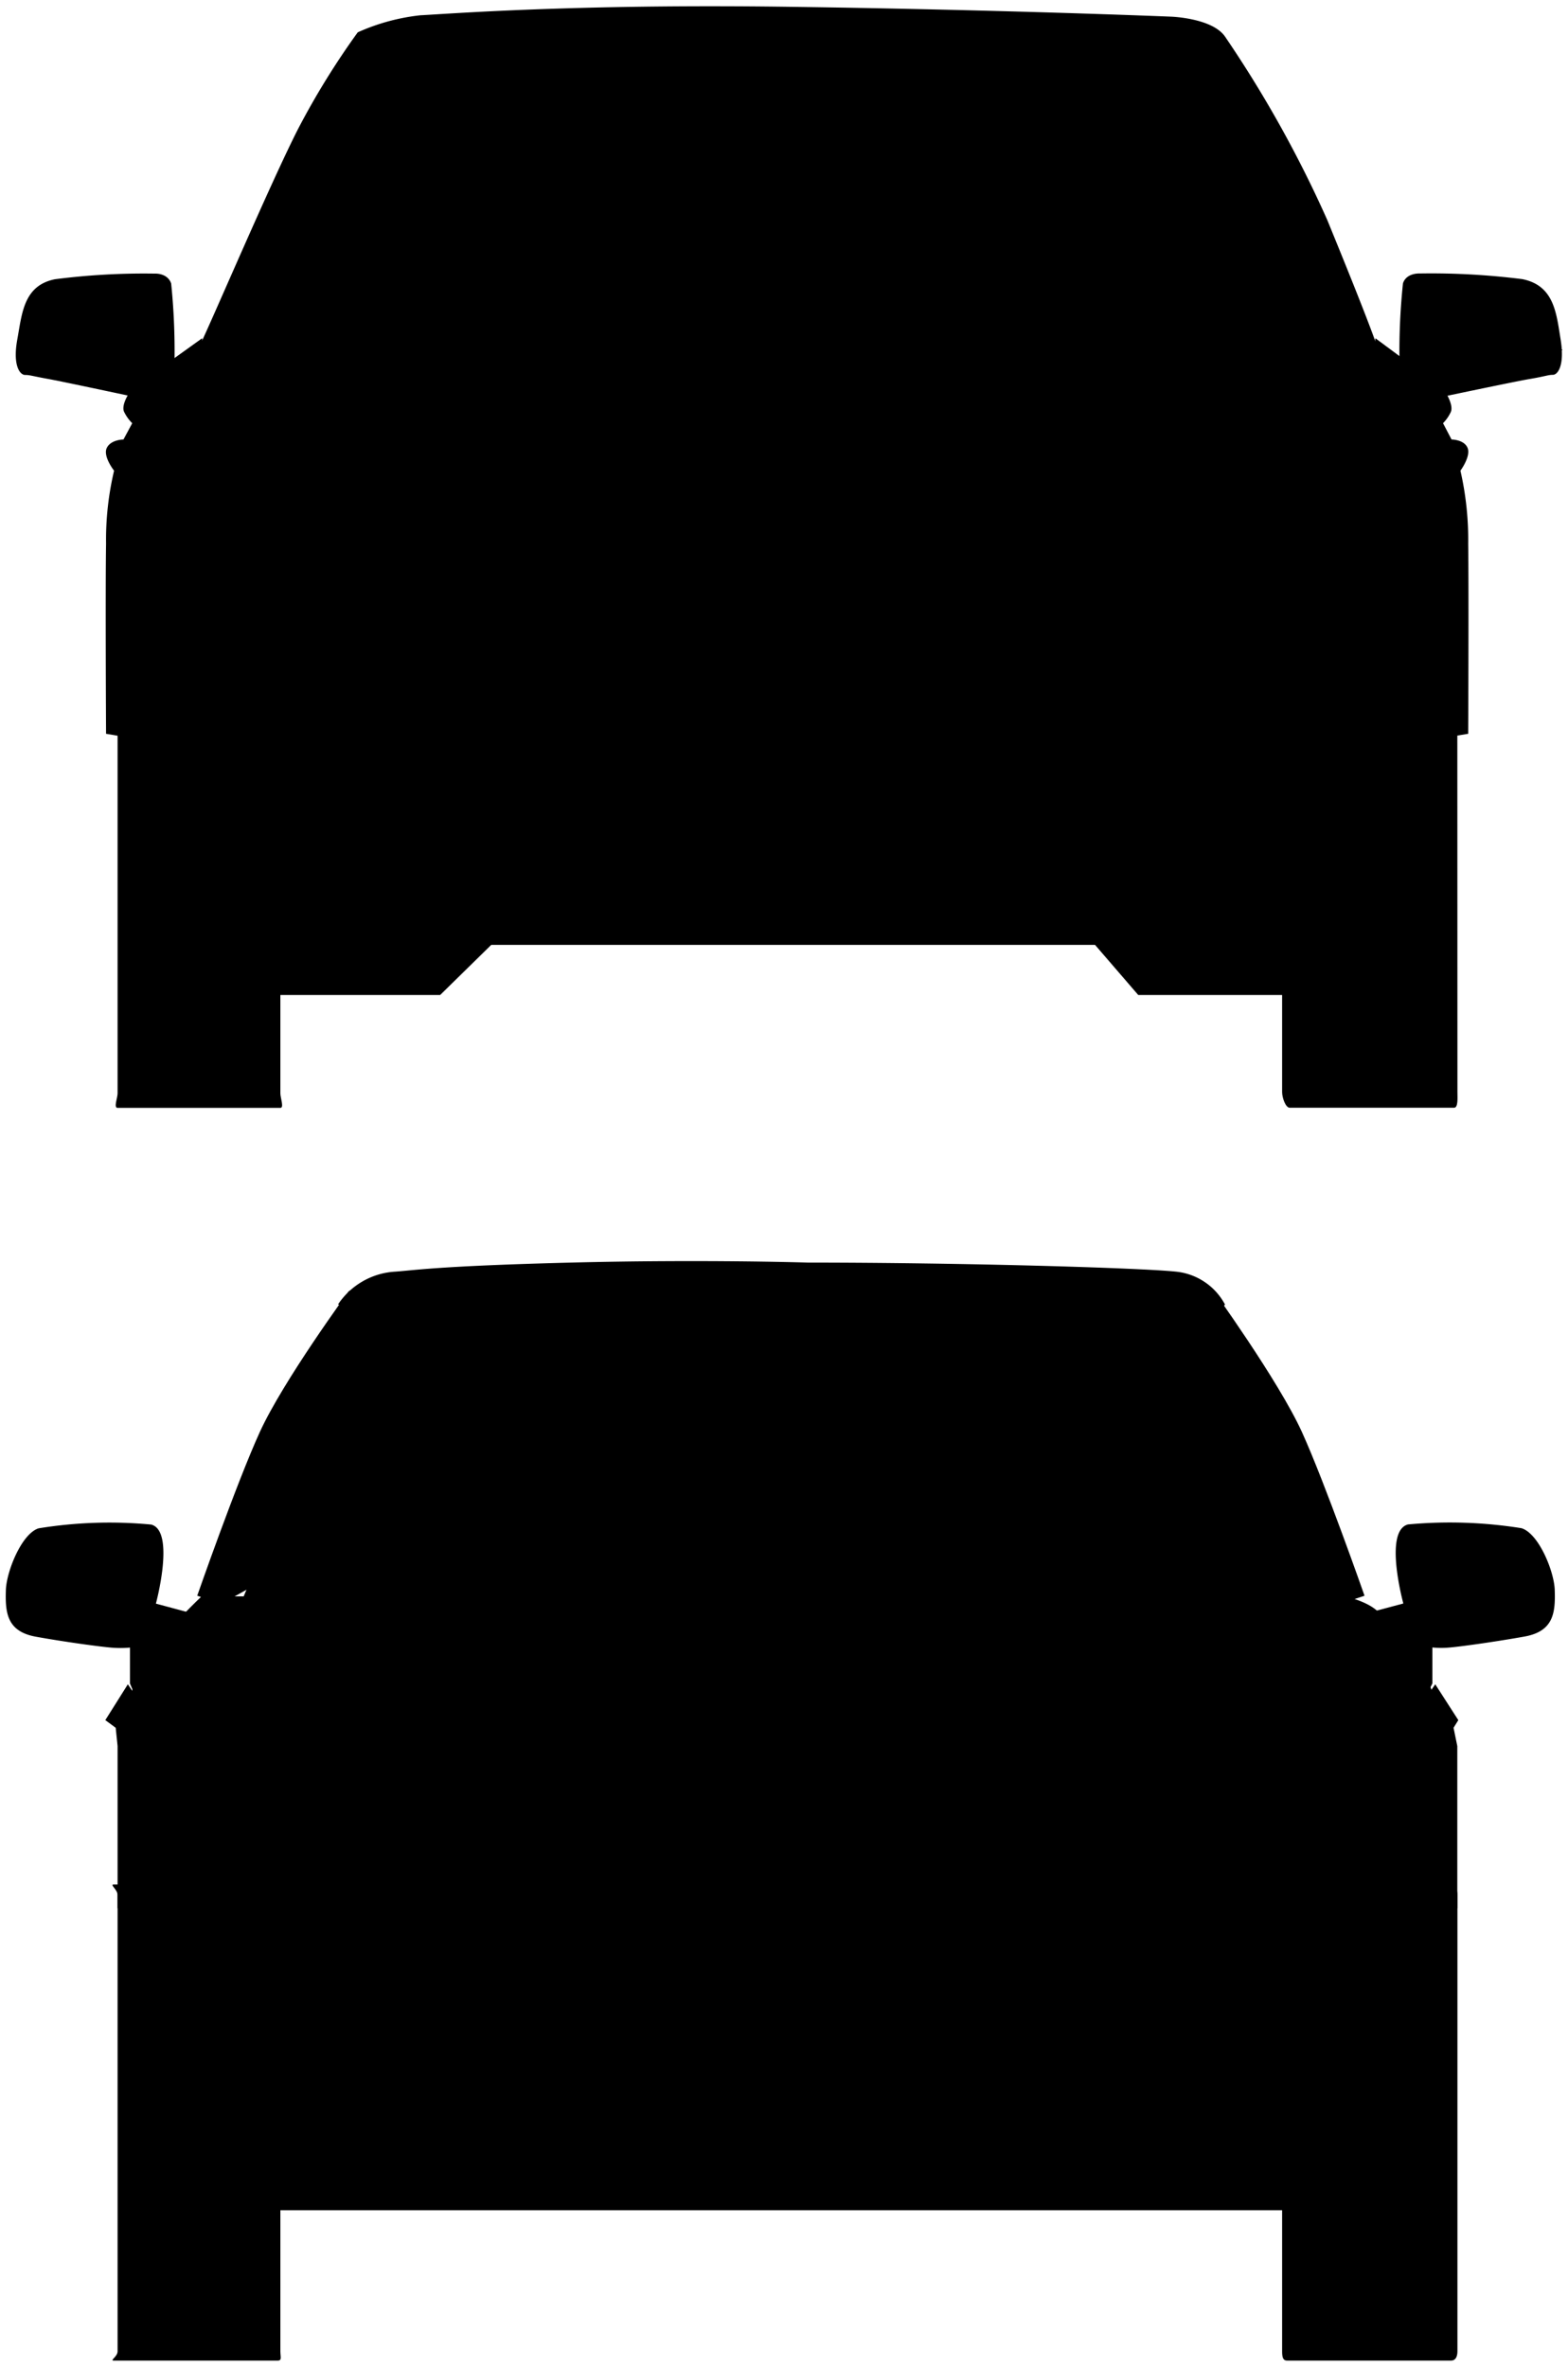 <svg version="1.1" xmlns="http://www.w3.org/2000/svg" xmlns:xlink="http://www.w3.org/1999/xlink" x="0px" y="0px"	 viewBox="0 0 125.22 188.92"><title>wagon_front_back</title>
<g class="st-elem-detail"><path class="st--elem" d="M109.84,27l5.4,4s.94,1.3.6,1.93a3.22,3.22,0,0,1-.6.85l.68,1.3s1,0,1.28.67-.57,1.82-.57,1.82a24.72,24.72,0,0,1,.62,5.83c.05,3.85,0,15.17,0,15.17l-2.44.4L108,35.36l.62-4.87,1-1.5Z"/></g>
<g class="st-elem-detail"><path class="st--elem" d="M16.14,27l-5.58,4s-1,1.3-.62,1.93a3.26,3.26,0,0,0,.62.85l-.7,1.3s-1,0-1.33.67.58,1.82.58,1.82a23.94,23.94,0,0,0-.64,5.83c-.06,3.85,0,15.17,0,15.17L11,59l7-23.67-.64-4.87-1-1.5Z"/></g>
<g class="st-elem-detail"><path class="st--elem" d="M21.39,79.42H35.15l4.08-4H87.45l3.45,4h13.27l-.83-4s-6-5.42-7.1-5.72S76,68.33,74.36,68.26s-24.61.23-24.61.23-16.44,1.36-16.9,1.36S21.39,70.9,21.39,70.9Z"/></g>
<g class="st-elem-detail"><path class="st--elem" d="M116.39,87.17c0,.44.07,1.25-.27,1.25H103c-.34,0-.61-.81-.61-1.25V50.76c0-.44.27-.33.61-.33h13.11c.34,0,.27-.1.27.33Z"/></g>
<g class="st-elem-detail"><path class="st--elem" d="M22.39,87.28c0,.34.31,1.15,0,1.15h-13c-.33,0,0-.81,0-1.15V50.66c0-.34-.37-.24,0-.24h13c.33,0,0-.1,0,.24Z"/></g>
<g class="st-elem-detail"><path class="st--elem" d="M111.7,40.45l5,4.15s-2,21.29-3.84,25.82-2,6.11-5.09,6.34-17.35.19-17.35.19l-2.69-2.52h-49L35.33,77,16.07,76.4S11.77,67.52,10.75,62,9.39,44.39,9.39,44.39L14.94,40l11.33-2.64s43.15.11,43.94,0,23.67-.57,23.67-.57l13.25.79Z"/></g>
<g class="st-elem-detail"><path class="st--elem" d="M62.84,28.4c-17,.23-31.37.68-36.24.79a79.11,79.11,0,0,0-8.72.68,12.42,12.42,0,0,1-1.81,1.47,5.59,5.59,0,0,0-1.81,3.28l.91,7.13s-.34,1.13,4.42,1.59,11.1,1.81,11.1,1.81.11-.45.45,1.24a19.46,19.46,0,0,0,2.6,5.32,24.64,24.64,0,0,0,2.83,2.94,211,211,0,0,0,26.27,1.81c12.34-.11,25.37-.91,27.41-1.81s3.28-5.55,6.23-7.13,7.93-4.3,8.95-4.3,6-.79,6-.79a27.94,27.94,0,0,0,.57-5.89,16.3,16.3,0,0,0-.57-2.83s-1.13-2.6-1.92-3.06-1-1-2.38-1S62.84,28.4,62.84,28.4Z"/></g>
<g class="st-elem-detail"><path class="st--elem" d="M111.43,33.64l-7.93-1.21h-34c-.79,0-26.5-.37-28.08-.48S29.55,32,28,32s-10.87.85-10.87.85l-2.83,1.79A30.39,30.39,0,0,1,16,27.49c1.13-2.38,5.66-13,7.81-17.21a62.31,62.31,0,0,1,4.76-7.7,16.52,16.52,0,0,1,5-1.36C35.78,1.11,45.74.31,62.84.54s30.69.79,30.69.79,3.28.11,4.3,1.59A93.63,93.63,0,0,1,106,17.57c2.49,6.08,4.08,10.11,4.42,11.47S111.43,33.64,111.43,33.64Z"/></g>
<g class="st-elem-detail"><path class="st--elem" d="M111.24,42.48s-.68-1.47-3.44-1.25-8.31,1.28-11.51,3.51S90.48,52.07,90.1,53s.29,1.43,2.3,1.47A84.27,84.27,0,0,0,105.46,53c3.21-.83,5.21-2,5.7-3.66a13.18,13.18,0,0,0,.57-4.64A5.51,5.51,0,0,0,111.24,42.48Z"/></g>
<g class="st-elem-detail"><path class="st--elem" d="M14.8,42.48s.7-1.47,3.53-1.25,8.54,1.28,11.85,3.51A11.26,11.26,0,0,1,31.71,46a26.62,26.62,0,0,1,4.83,7c.39.91-.3,1.43-2.37,1.47A89.11,89.11,0,0,1,20.74,53c-3.3-.83-5.36-2-5.87-3.66a12.83,12.83,0,0,1-.58-4.64A5.38,5.38,0,0,1,14.8,42.48Z"/></g>
<g class="st-elem-detail"><path class="st--elem" d="M63.6,41.76c-10.16,0-17.06.45-20.69.79s-6.3.11-5.81,2.38,1.73,6.91,3.32,7.81S53.49,55,63.6,55a103.25,103.25,0,0,0,20-1.92c1.47-.34,3.55-.55,4.68-2.81a48.93,48.93,0,0,0,2.2-5.57s-.2-2-2.92-2.38S63.6,41.76,63.6,41.76Z"/></g>
<g class="st-elem-detail"><path class="st--elem" d="M96.59,6.83s2.49,4.78,4.76,10,3.74,10.39,3.17,11.59-23.89,0-40,0S22.08,29,22.08,29s-1.61.23-1.27-1.21,2.8-7.89,4.67-12.34a61.2,61.2,0,0,1,2.89-6.22l1.19-2.38S47,5.63,61.6,5.75,96.59,6.83,96.59,6.83Z"/></g>
<g class="st-elem-detail"><line class="st--elem" x1="96.82" y1="6.77" x2="99.68" y2="5.74"/></g>
<g class="st-elem-detail"><line class="st--elem" x1="29.36" y1="6.77" x2="26.71" y2="5.74"/></g>
<g class="st-elem-detail"><path class="st--elem" d="M10.38,59.4S36.23,62.3,63.75,62.3A475.77,475.77,0,0,0,115,59.4"/></g>
<g class="st-elem-detail"><path class="st--elem" d="M109.85,27.32l1.91,1.3a52.21,52.21,0,0,1,.28-6c.27-.85,1.32-.79,1.32-.79a57.86,57.86,0,0,1,8.21.45c2.55.51,2.72,2.72,3.06,4.81s-.23,2.83-.62,2.83-.54.11-1.9.34-9.71,2-9.71,2v3.17l-.57.39a24.61,24.61,0,0,1-.72-3.34,45.11,45.11,0,0,0-1.26-4.9"/></g>
<g class="st-elem-detail"><path class="st--elem" d="M124.41,25.84"/></g>
<g class="st-elem-detail"><path class="st--elem" d="M114.6,26.76"/></g>
<g class="st-elem-detail"><path class="st--elem" d="M114.82,21.83"/></g>
<g class="st-elem-detail"><path class="st--elem" d="M124,24.3"/></g>
<g class="st-elem-detail"><path class="st--elem" d="M111.76,28.63s-.13,1.87.28,1.87,12.69-2.6,12.69-2.6"/></g>
<g class="st-elem-detail"><path class="st--elem" d="M15.86,27.57a45.54,45.54,0,0,0-1.24,4.9,26,26,0,0,1-.68,3.34l-.55-.39V32.25s-8.2-1.76-9.53-2S2.4,29.93,2,29.93s-1-.74-.62-2.83.5-4.3,3-4.81a55.6,55.6,0,0,1,8-.45s1-.06,1.29.79a53.35,53.35,0,0,1,.27,6l1.87-1.3"/></g>
<g class="st-elem-detail"><path class="st--elem" d="M14,28.63s.13,1.87-.27,1.87-12.44-2.6-12.44-2.6"/></g>
<g class="st-elem-detail"><line class="st--elem" x1="89.89" y1="46.42" x2="94.89" y2="46.42"/></g>
<g class="st-elem-detail"><line class="st--elem" x1="37.89" y1="46.42" x2="31.89" y2="46.42"/></g>
<g class="st-elem-detail"><path class="st--elem" d="M10.21,134.44,8.41,137.3l.83.61.15,1.46V152.3l2.06,1.47s2.34-1,2.06-1.19-2.12-12.08-2.12-12.08V136.2Z"/></g>
<g class="st-elem-detail"><path class="st--elem" d="M116.39,187.68c0,.44-.16.74-.5.74H102.78c-.34,0-.39-.31-.39-.74V151.26c0-.44,0-.84.39-.84h13.11c.34,0,.5.41.5.84Z"/></g>
<g class="st-elem-detail"><path class="st--elem" d="M22.39,187.68c0,.44.14.74-.2.74H9.08c-.34,0,.31-.31.31-.74V151.26c0-.44-.65-.84-.31-.84H22.19c.34,0,.2.41.2.84Z"/></g>
<g class="st-elem-detail"><path class="st--elem" d="M114.62,134.44l1.84,2.86-.38.61.3,1.46V152.3l-2.51,1.47s-2.62-1-2.34-1.19,1.85-12.08,1.85-12.08V136.2Z"/></g>
<g class="st-elem-detail"><polygon class="st--elem" points="21.39 176.42 103.39 176.42 103.39 171.42 52.63 171.42 21.39 172.33 21.39 176.42"/></g>
<g class="st-elem-detail"><path class="st--elem" d="M109.3,128.73l2.77-.74s-1.59-5.79.37-6.31a36.22,36.22,0,0,1,9.07.3c1.39.44,2.6,3.46,2.65,4.91.06,1.81-.07,3.32-2.42,3.74s-5.1.8-5.93.87a7.38,7.38,0,0,1-1.42,0v2.87l-.76,1.51-3.75-4.46Z"/></g>
<g class="st-elem-detail"><line class="st--elem" x1="111.46" y1="129.73" x2="114.22" y2="129.69"/></g>
<g class="st-elem-detail"><line class="st--elem" x1="114.68" y1="131.51" x2="112.31" y2="129.74"/></g>
<g class="st-elem-detail"><path class="st--elem" d="M15.17,128.73,12.45,128s1.57-5.79-.37-6.31a35.27,35.27,0,0,0-9,.3c-1.37.44-2.56,3.46-2.61,4.91-.06,1.81.07,3.32,2.39,3.74s5.15.8,6,.87a8.73,8.73,0,0,0,1.52,0v2.87l.64,1.51,3.64-4.46Z"/></g>
<g class="st-elem-detail"><line class="st--elem" x1="13.04" y1="129.73" x2="10.32" y2="129.69"/></g>
<g class="st-elem-detail"><line class="st--elem" x1="9.87" y1="131.51" x2="12.2" y2="129.74"/></g>
<g class="st-elem-detail"><path class="st--elem" d="M27.85,103.07s-5.23,7.14-7.1,11.23-5,13.07-5,13.07l1.93.64,3.95-2.2,5.88-14.09s2.42-6.4,2.39-6.57-.87-2.72-.87-2.72Z"/></g>
<g class="st-elem-detail"><path class="st--elem" d="M96.72,102.76s5.39,7.45,7.25,11.54,5,13.07,5,13.07l-1.92.64-3.92-2.2L97.3,111.71s-2.4-6.4-2.38-6.57.87-2.72.87-2.72Z"/></g>
<g class="st-elem-detail"><path class="st--elem" d="M12.87,156.84l-2.5,3.78s1,6.09,2.5,8.7a29.92,29.92,0,0,0,5.27,5.79s23.37-1.36,43.9-1.36,32.9.68,37.1,1,7.83.34,7.83.34,3.63-3.74,4.65-6.24a64.17,64.17,0,0,0,2.16-8.24l-1.32-2.87s-16.75-4.31-17.25-4.54-39.4,0-39.4,0l-18.38-.1-13.23,1Z"/></g>
<g class="st-elem-detail"><path class="st--elem" d="M27,104.11s1.52.65,1.07,1.86-3.62,8.38-4.68,11.56-3.93,9.89-3.93,9.89H16.1s-5,4.71-5.44,6.83.45,5.25,0,6,.19,3.61-.13,5.57a10.94,10.94,0,0,0,0,3.47s.77,4.68.77,6.2a33.57,33.57,0,0,1-.89,5.14,16.88,16.88,0,0,1,10-3c6.2,0,21.18-.3,45.68-.45s39.16.3,41.73.61,6.64,2.87,6.64,2.87v-5.37s.31-5.82.33-6c0,0-.46-1.06-.16-5.29s.53-5.6-.08-8.32-3.37-6-4.58-7.11-4.25-1.51-4.25-1.51-2.73-8-4.25-11.5-4.32-8.7-4.32-9.75a2.42,2.42,0,0,1,.68-1.68,5,5,0,0,0-3.93-2.63c-2.87-.3-17-.72-29.38-.72,0,0-8.36-.27-18.94,0s-12.45.61-14,.72A5.89,5.89,0,0,0,27,104.11Z"/></g>
<g class="st-elem-detail"><path class="st--elem" d="M22.78,127.59s18.64-.1,39.78,0,40,0,40,0"/></g>
<g class="st-elem-detail"><path class="st--elem" d="M29.85,108.87s16.34.13,32.72,0,33.05.1,33.05.1"/></g>
<g class="st-elem-detail"><path class="st--elem" d="M22.65,130s-3.59.12-4.72.77c-2.83,1.65-6.5,4.17-6,11.6.5,7.25,1.13,10.28,12.13,11.87s15.6,1,38.16,1.11,33.1-.12,38-1.15,10.54-3,11.46-6.36,1-11.46,0-13a11.16,11.16,0,0,0-5.39-3.86,12.56,12.56,0,0,0-4.11-.56H21.89"/></g>
<g class="st-elem-detail"><path class="st--elem" d="M100.72,134.35s-26.33.11-38,0-37.64,0-37.64,0"/></g>
<g class="st-elem-detail"><path class="st--elem" d="M100.72,134.35,95.2,150.89s8.24-.18,11.49-1.54,4.91-2.72,4.84-7.49.08-7.19-2.8-7.11S100.72,134.35,100.72,134.35Z"/></g>
<g class="st-elem-detail"><path class="st--elem" d="M24.13,134.35l5.39,16.55s-8.05-.18-11.23-1.54-4.8-2.72-4.73-7.49-.07-7.19,2.73-7.11S24.13,134.35,24.13,134.35Z"/></g>
<g class="st-elem-detail"><path class="st--elem" d="M11.93,167.73a9.2,9.2,0,0,1,5.15-3c3.26-.61,24.42-1.66,45.6-1.66s37.82.62,41.45,1.07a32.21,32.21,0,0,1,8.19,2.66"/></g>
<g class="st-elem-detail"><path class="st--elem" d="M28.46,111.3c.79-1.7,3.29-6,6.47-6.27s12.85-.92,27.64-.92,21.82.22,25.23.79,6.69,1.7,7.83,4.08,5.22,13,6.13,15.2a8.41,8.41,0,0,1,.34,6.46c-.79,2.61-7,20.3-7,20.3s-.79,2.49-4.65,2.49H33.79a3.59,3.59,0,0,1-4-2.32c-1-2.84-7.26-21.58-7.26-21.58a18,18,0,0,1,.79-4.55C24.15,122.25,28.46,111.3,28.46,111.3Z"/></g>
<g class="st-elem-detail"><path class="st--elem" d="M102,130.44H62.88c-25.8,0-40.23-.38-40.23-.38"/></g>
<g class="st-elem-detail"><line class="st--elem" x1="29.88" y1="108.83" x2="95.62" y2="108.97"/></g>
<g class="st-elem-detail"><path class="st--elem" d="M39.69,110.42h47s3.1.24,4.31,2.81,4.24,10.63,4.24,10.63.75,1.56-2.42,1.56H31.53s-3,.6-1.65-2.57,4.67-11,4.67-11,.76-1.61,2.12-1.57S39.69,110.42,39.69,110.42Z"/></g>
<g class="st-elem-detail"><path class="st--elem" d="M53.56,140.42l1.76,4.52s.4,1.41,1.52,1.44,4.5,0,7.68,0H71A2.12,2.12,0,0,0,73,145c.66-1.51,1.59-4.59,1.59-4.59Z"/></g></svg>